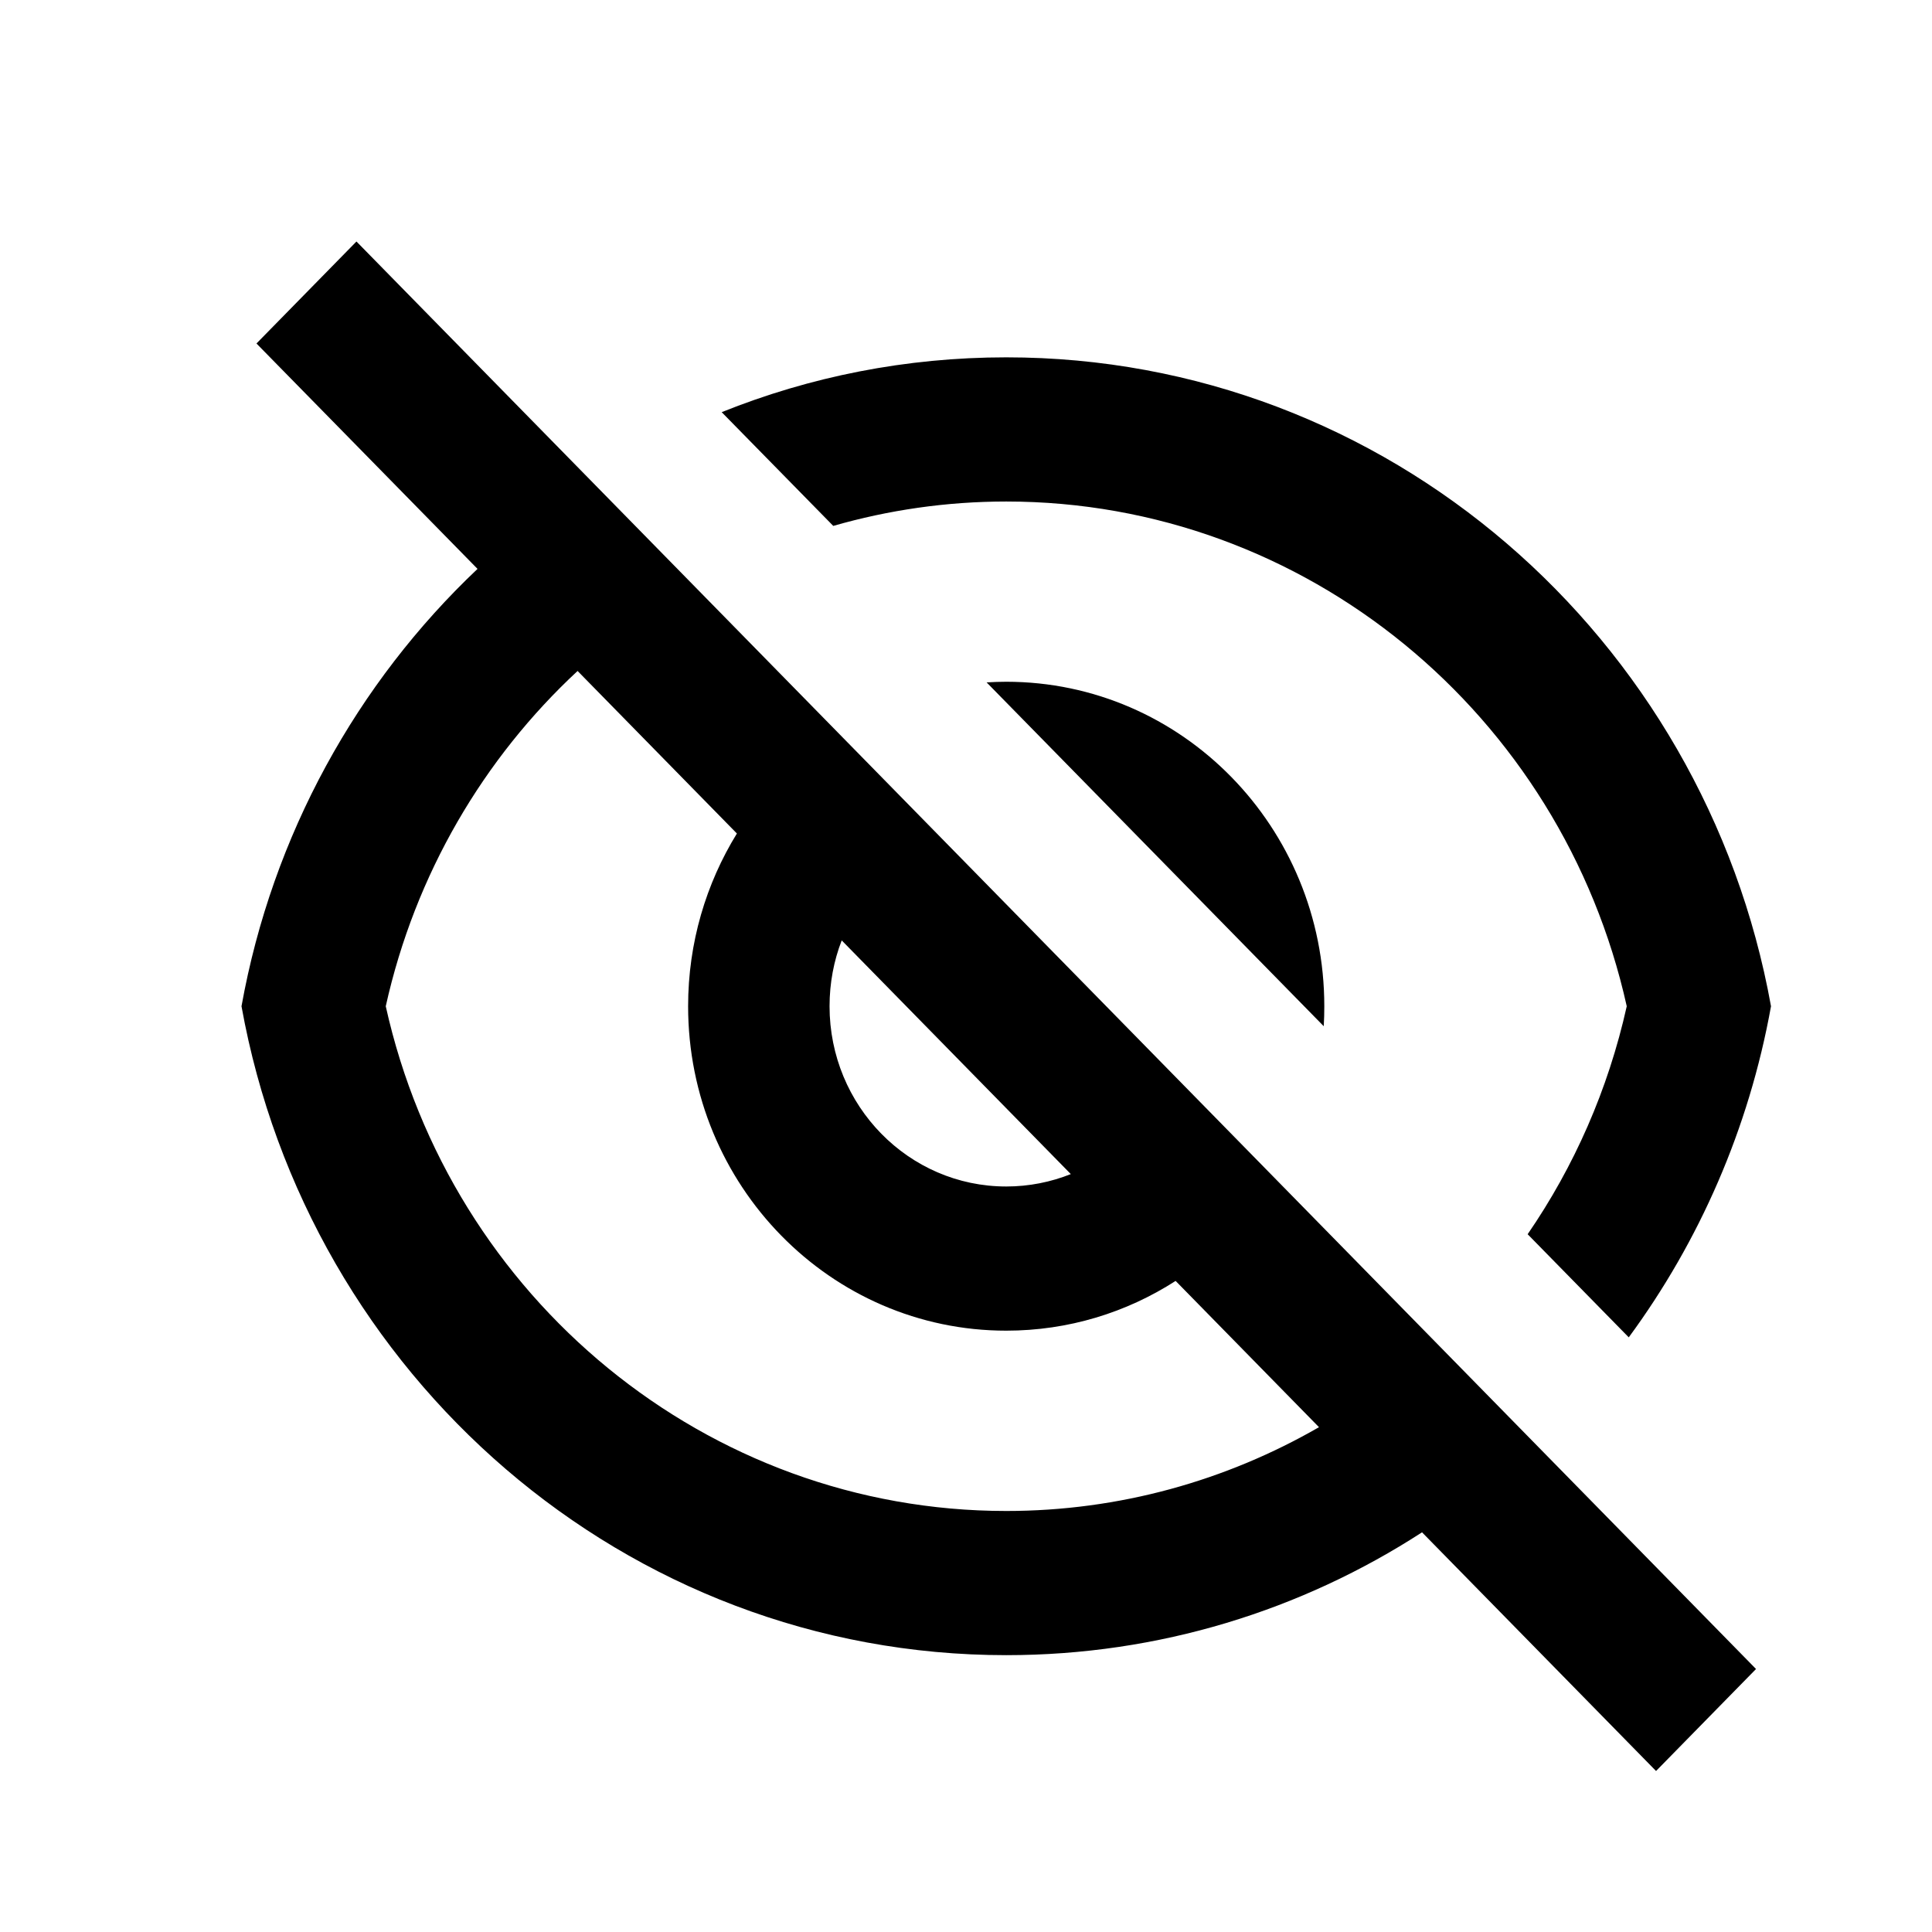 <svg width="24" height="24" viewBox="0 0 24 24" fill="none" xmlns="http://www.w3.org/2000/svg">
<path d="M17.665 19.035C16.172 20.002 14.4 20.561 12.5 20.561C7.765 20.561 3.826 17.086 3 12.5C3.383 10.371 4.438 8.481 5.932 7.067L3.186 4.267L4.428 3L21.814 20.733L20.572 22L17.665 19.035ZM7.175 8.335C6.008 9.419 5.157 10.858 4.792 12.5C5.598 16.129 8.781 18.77 12.5 18.77C13.905 18.77 15.232 18.393 16.385 17.729L14.604 15.912C13.995 16.304 13.273 16.53 12.5 16.53C10.318 16.53 8.548 14.726 8.548 12.5C8.548 11.711 8.771 10.976 9.154 10.354L7.175 8.335ZM13.302 14.585L10.456 11.682C10.358 11.935 10.305 12.211 10.305 12.5C10.305 13.737 11.288 14.739 12.5 14.739C12.783 14.739 13.054 14.684 13.302 14.585ZM20.233 16.613L18.977 15.332C19.553 14.494 19.977 13.538 20.208 12.5C19.402 8.871 16.219 6.23 12.5 6.23C11.757 6.23 11.036 6.336 10.351 6.533L8.965 5.12C10.06 4.68 11.252 4.439 12.5 4.439C17.235 4.439 21.174 7.914 22 12.5C21.726 14.022 21.109 15.422 20.233 16.613ZM12.256 8.477C12.337 8.472 12.418 8.469 12.5 8.469C14.682 8.469 16.451 10.274 16.451 12.5C16.451 12.583 16.449 12.666 16.444 12.748L12.256 8.477Z" fill="black"/>
</svg>
